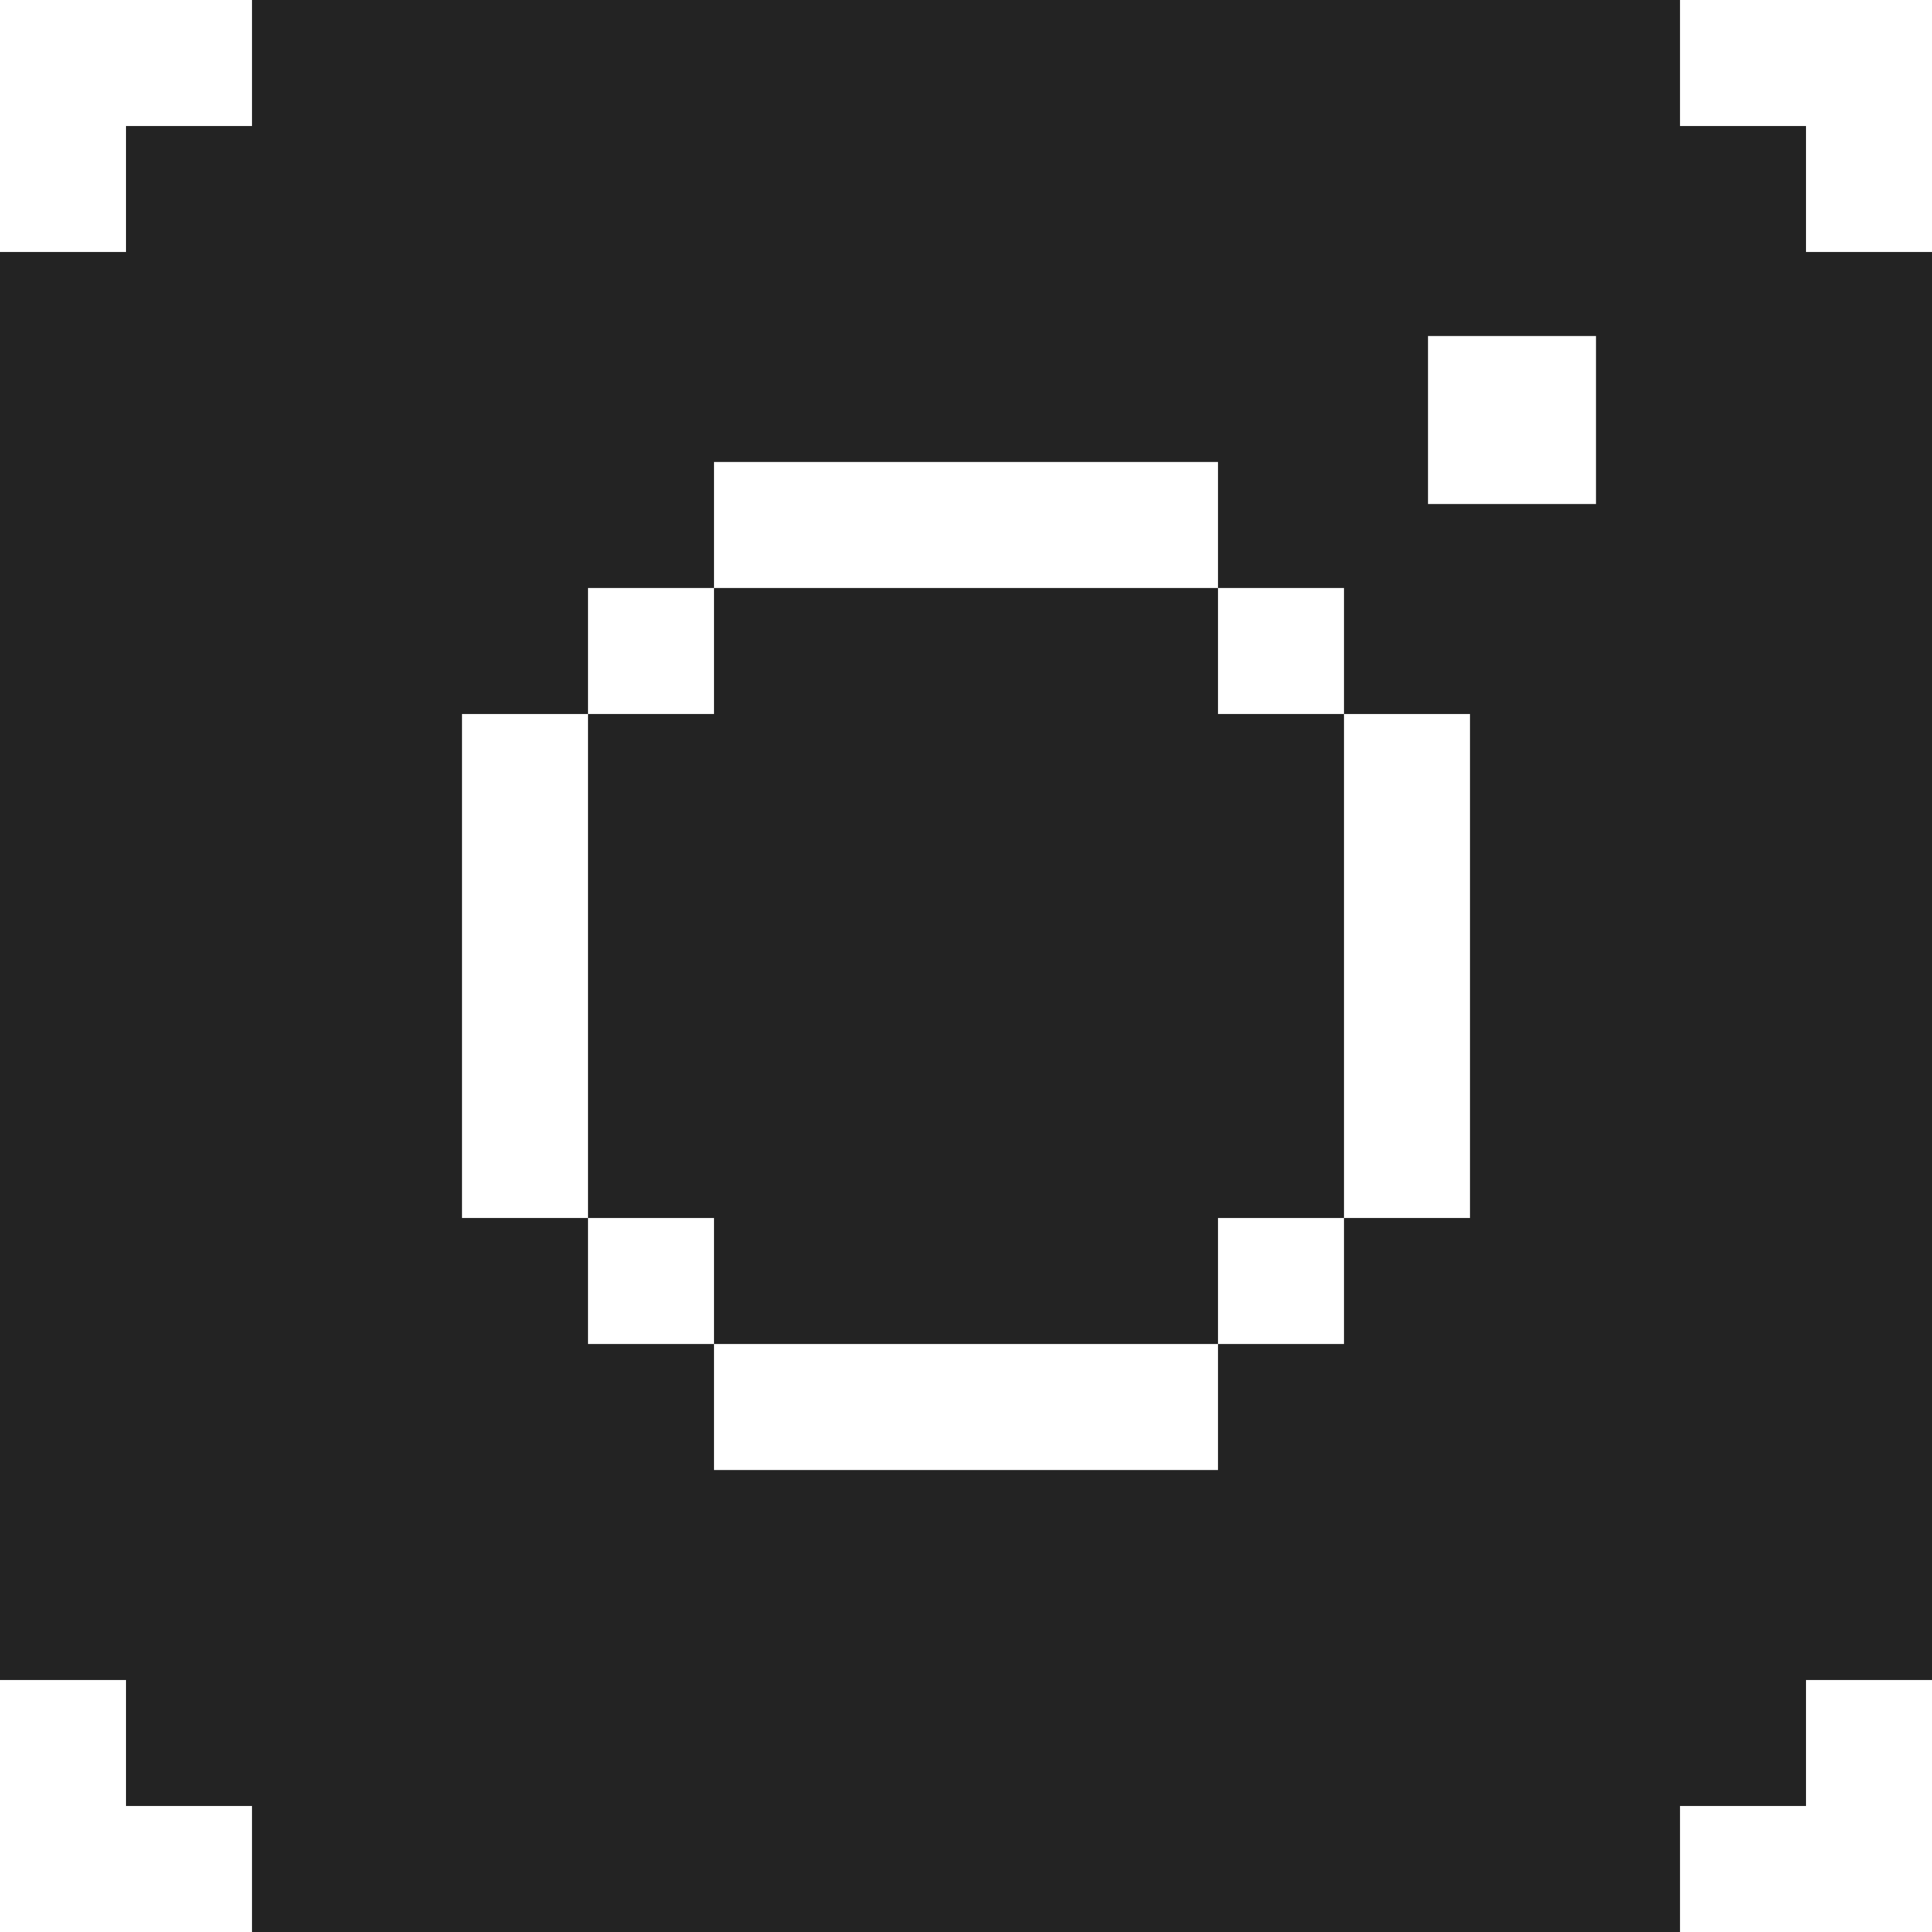 <?xml version="1.0" encoding="iso-8859-1"?>
<!-- Uploaded to: SVG Repo, www.svgrepo.com, Generator: SVG Repo Mixer Tools -->
<svg fill="#232323" height="800px" width="800px" version="1.1" id="Layer_1" xmlns="http://www.w3.org/2000/svg" xmlns:xlink="http://www.w3.org/1999/xlink" 
	 viewBox="0 0 512 512" xml:space="preserve">
<g>
	<g>
		<path d="M478.609,66.783V33.391h-33.391V0H66.783v33.391H33.391v33.391H0v378.435h33.391v33.391h33.391V512h378.435v-33.391
			h33.391v-33.391H512V66.783H478.609z M389.565,322.783h-33.391v33.391h-33.391v33.391H189.217v-33.391h-33.391v-33.391h-33.391
			V189.217h33.391v-33.391h33.391v-33.391h133.565v33.391h33.391v33.391h33.391V322.783z M422.957,133.565h-44.522V89.044h44.522
			V133.565z"/>
	</g>
</g>
<g>
	<g>
		<polygon points="322.783,189.217 322.783,155.826 189.217,155.826 189.217,189.217 155.826,189.217 155.826,322.783 
			189.217,322.783 189.217,356.174 322.783,356.174 322.783,322.783 356.174,322.783 356.174,189.217 		"/>
	</g>
</g>
</svg>